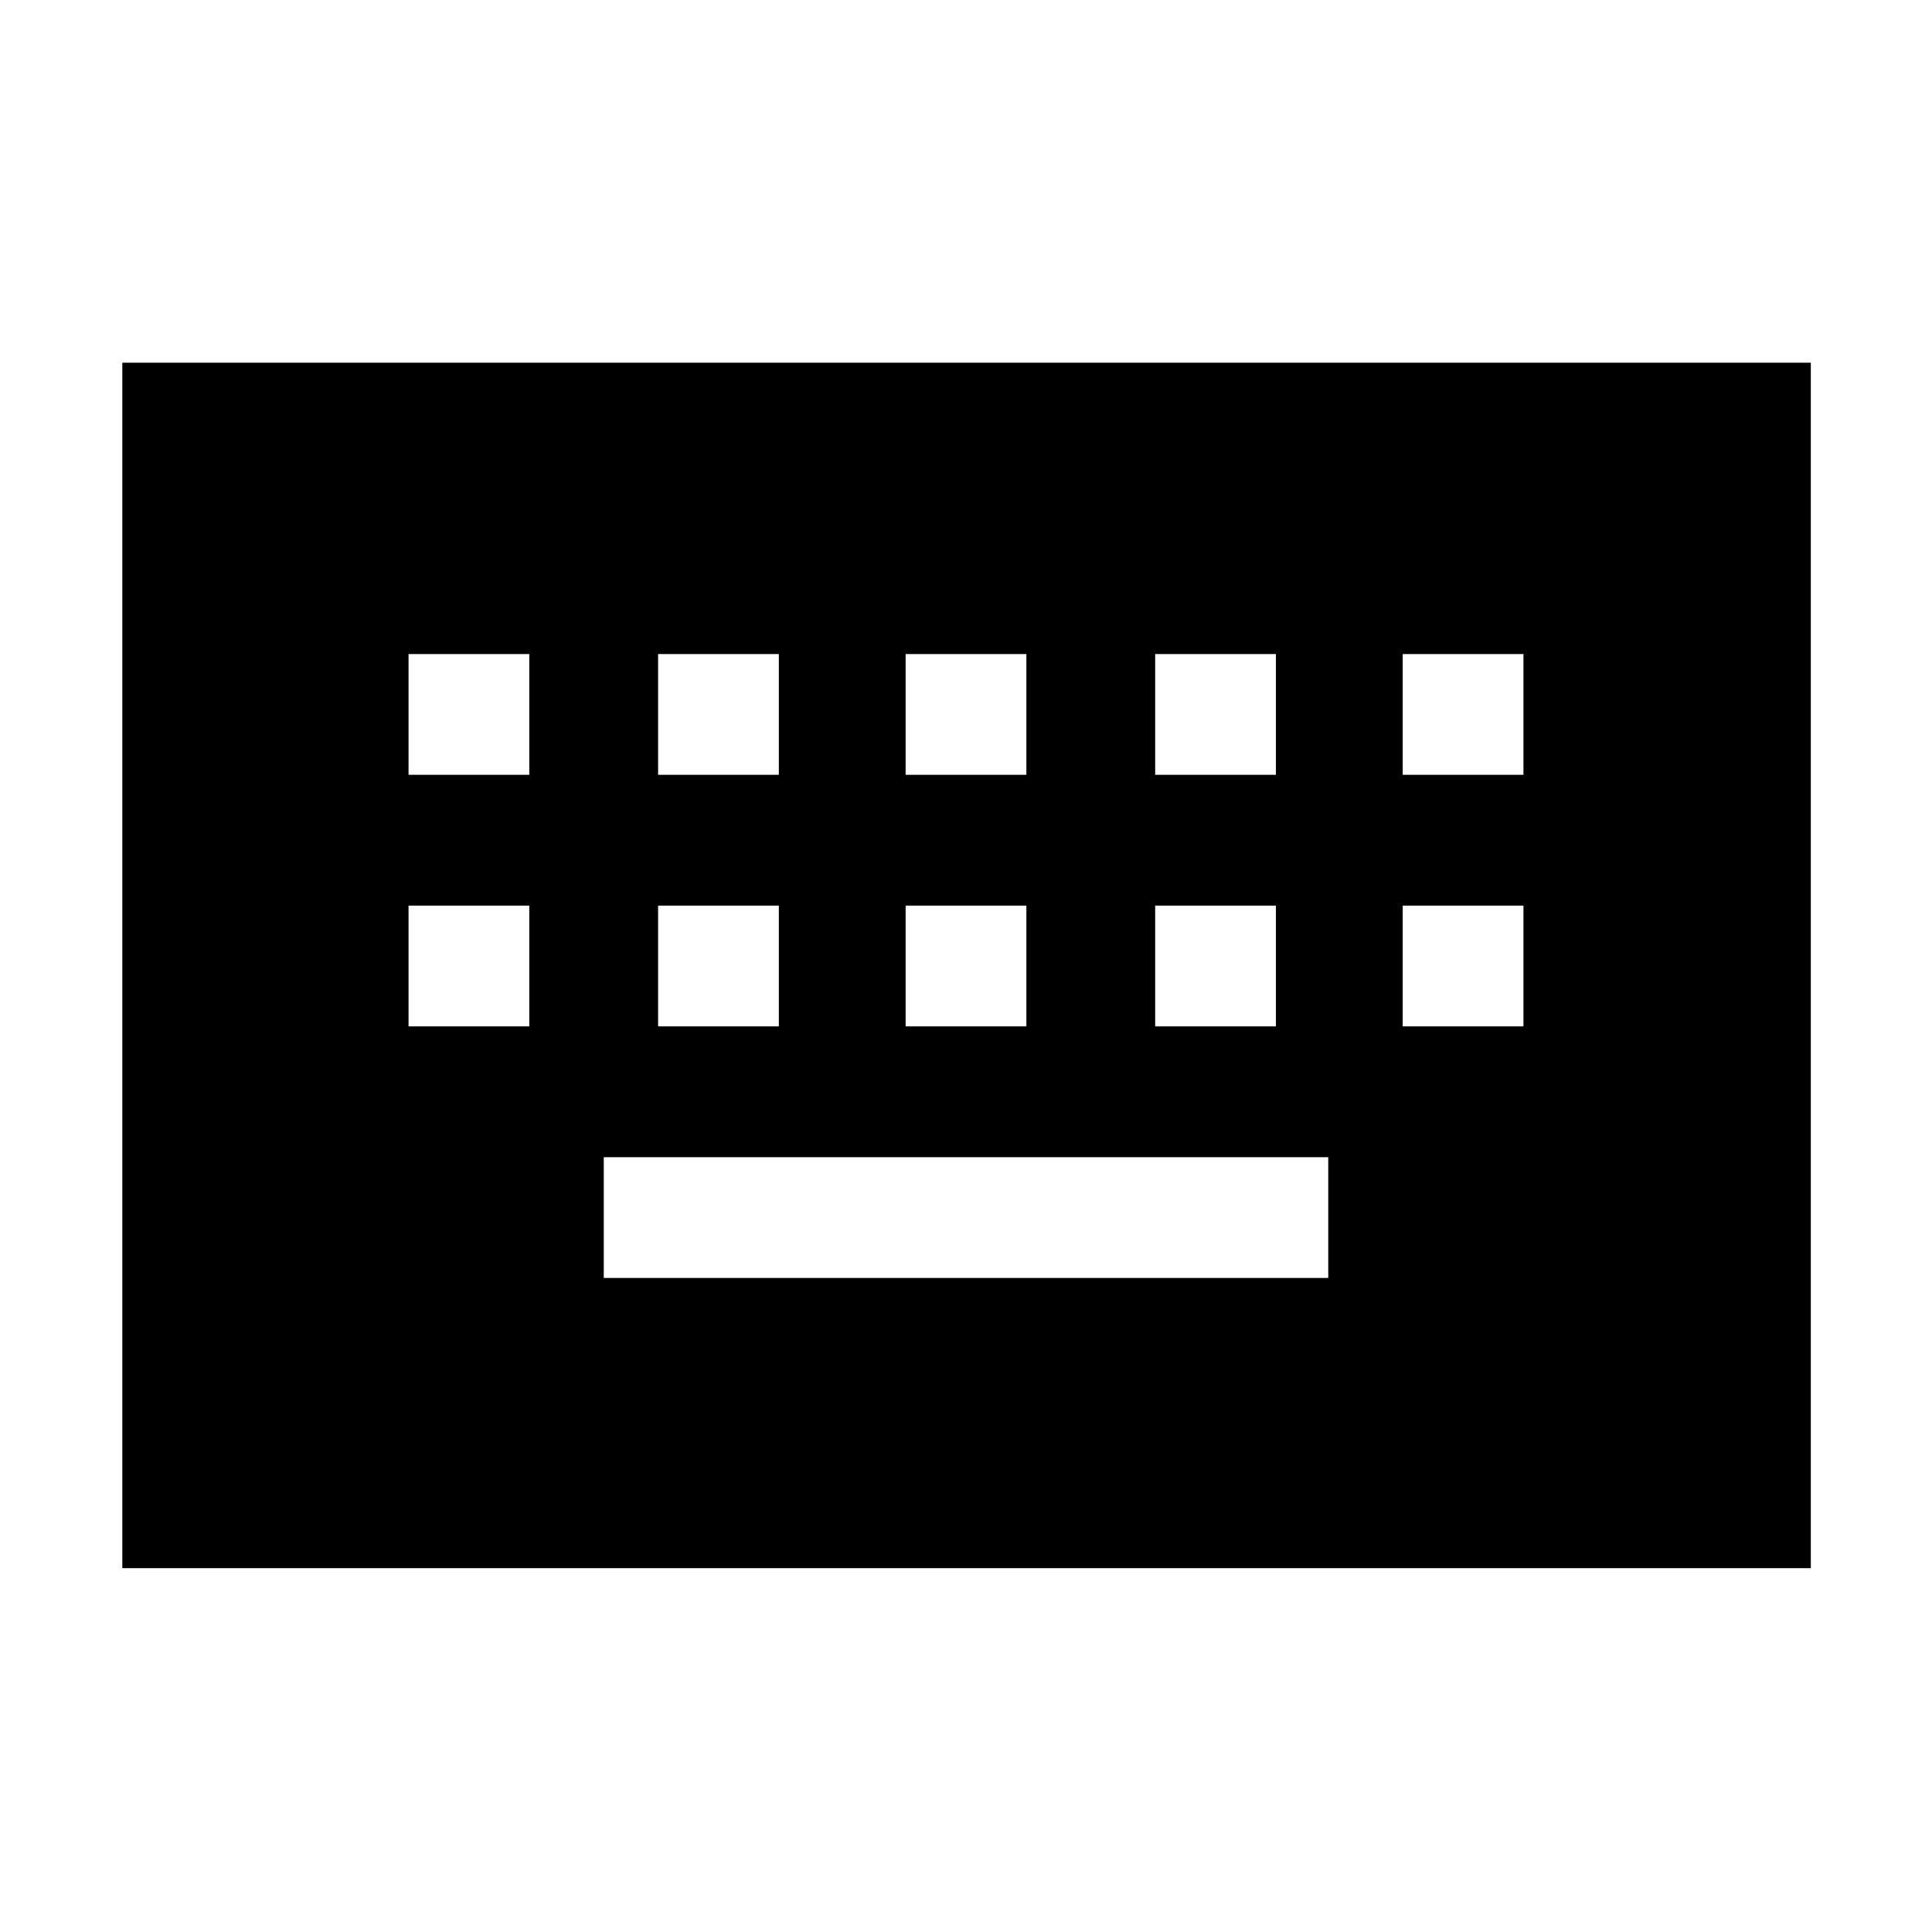 <svg xmlns="http://www.w3.org/2000/svg" width="48" height="48" viewBox="0 96 960 960"><path d="M60.782 875.218V276.216h839.002v599.002H60.782ZM450 481h60v-60h-60v60Zm0 125h60v-60h-60v60ZM327 481h60v-60h-60v60Zm0 125h60v-60h-60v60Zm-124 0h60v-60h-60v60Zm0-125h60v-60h-60v60Zm97 250h360v-60H300v60Zm274-125h60v-60h-60v60Zm0-125h60v-60h-60v60Zm123 125h60v-60h-60v60Zm0-125h60v-60h-60v60Z"/></svg>